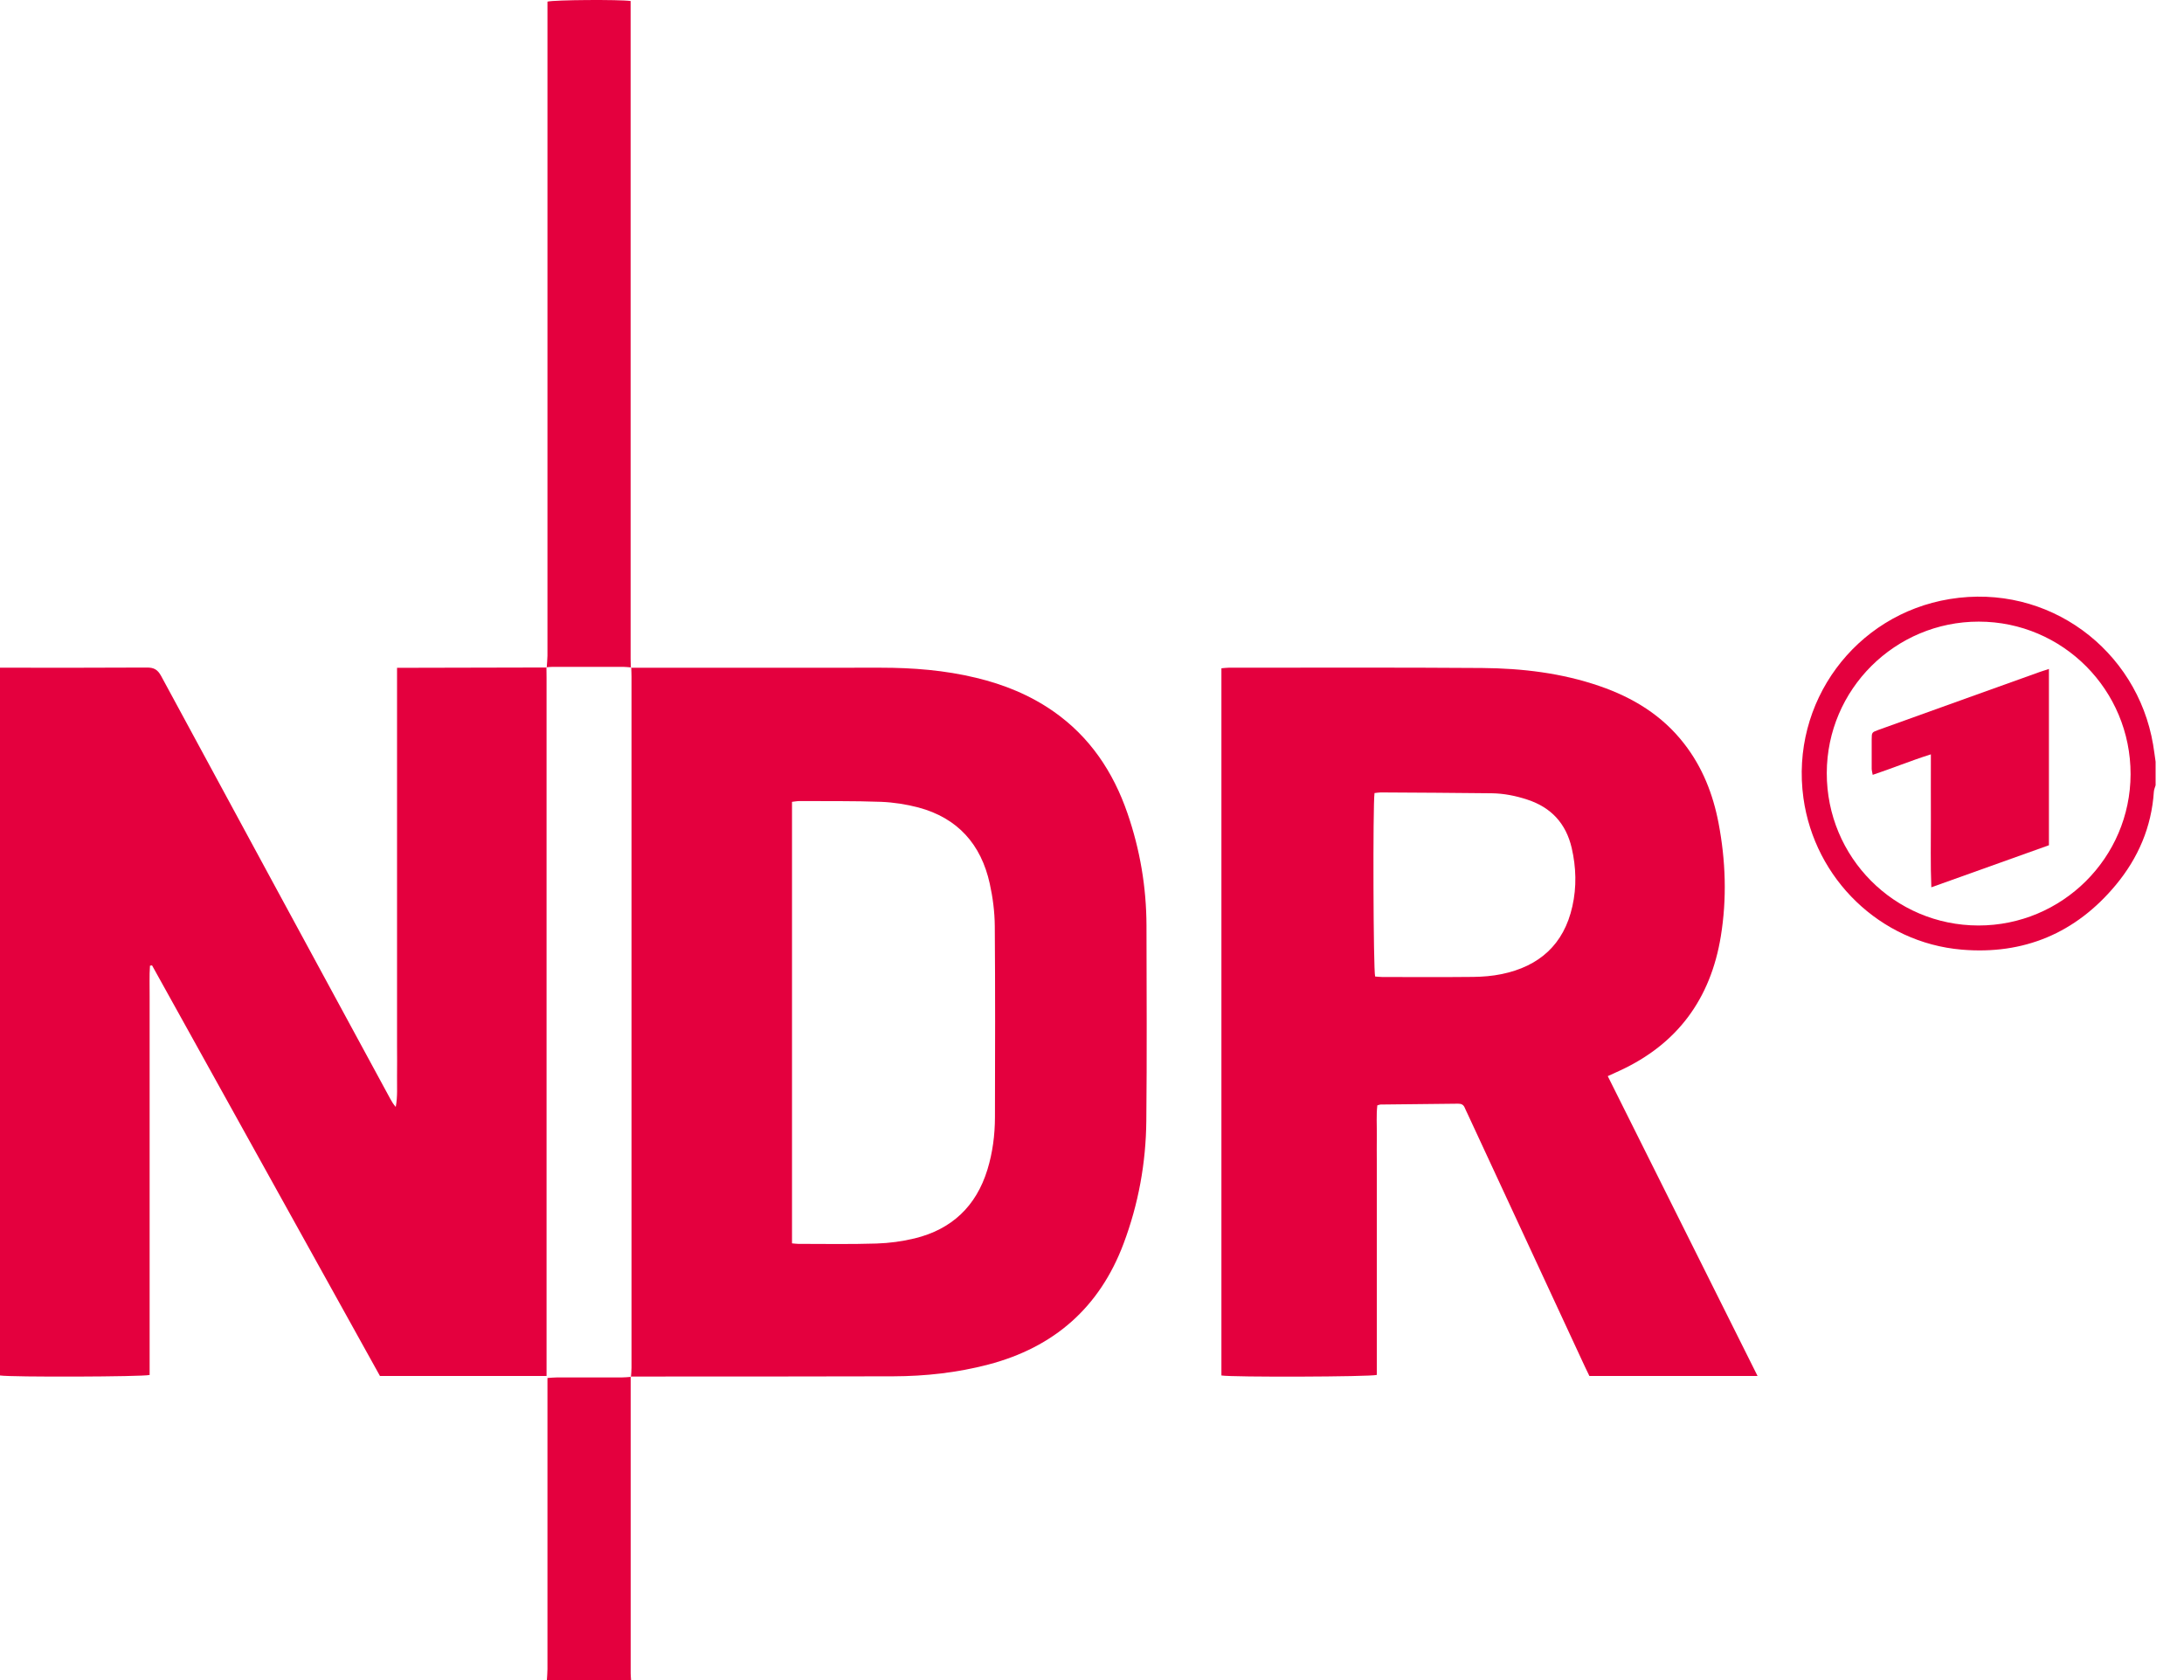 <svg width="39" height="30" viewBox="0 0 39 30" fill="none" xmlns="http://www.w3.org/2000/svg">
<path d="M38.493 14.022C38.482 14.06 38.465 14.097 38.462 14.135C38.421 14.768 38.181 15.323 37.781 15.804C37.067 16.663 36.139 17.052 35.029 16.957C33.575 16.833 32.405 15.695 32.204 14.25C31.968 12.54 33.129 10.973 34.816 10.697C36.582 10.408 38.162 11.606 38.448 13.294C38.465 13.396 38.478 13.498 38.493 13.601V14.022ZM35.329 16.526C36.825 16.527 38.043 15.316 38.046 13.825C38.048 12.321 36.835 11.101 35.336 11.1C33.841 11.099 32.624 12.31 32.621 13.803C32.618 15.307 33.829 16.525 35.329 16.526Z" fill="#E4003E"/>
<path d="M9.766 30C9.769 29.935 9.776 29.871 9.776 29.806C9.776 28.138 9.776 26.47 9.776 24.801V24.606C9.841 24.602 9.893 24.596 9.947 24.596C10.332 24.596 10.718 24.596 11.103 24.596C11.158 24.596 11.213 24.59 11.267 24.586L11.262 24.581C11.262 26.348 11.262 28.114 11.262 29.881C11.262 29.921 11.267 29.96 11.269 30H9.766Z" fill="#E4003E"/>
<path d="M9.758 11.915C9.758 11.98 9.76 12.045 9.76 12.11C9.76 16.192 9.76 20.274 9.76 24.355C9.76 24.424 9.76 24.492 9.76 24.57H6.785C5.432 22.132 4.073 19.685 2.715 17.238C2.703 17.24 2.691 17.242 2.678 17.244C2.665 17.425 2.674 17.607 2.672 17.789C2.671 17.979 2.672 18.17 2.672 18.36V24.552C2.552 24.585 0.2 24.593 0 24.561C0 20.356 0 16.148 0 11.923H0.185C0.998 11.923 1.81 11.925 2.621 11.92C2.748 11.919 2.815 11.956 2.877 12.07C4.237 14.586 5.603 17.101 6.967 19.617C6.994 19.668 7.025 19.718 7.067 19.766C7.102 19.582 7.088 19.4 7.09 19.219C7.093 19.034 7.09 18.848 7.09 18.663V11.925C7.991 11.923 8.876 11.921 9.762 11.919L9.757 11.914L9.758 11.915Z" fill="#E4003E"/>
<path d="M11.267 24.586C11.271 24.532 11.277 24.477 11.277 24.422C11.277 20.309 11.277 16.196 11.277 12.084C11.277 12.029 11.274 11.974 11.272 11.919L11.267 11.924C12.755 11.924 14.243 11.924 15.731 11.923C16.304 11.923 16.872 11.968 17.43 12.103C17.927 12.222 18.393 12.411 18.813 12.704C19.462 13.158 19.879 13.783 20.133 14.521C20.357 15.17 20.471 15.84 20.473 16.527C20.475 17.69 20.482 18.853 20.47 20.015C20.463 20.767 20.329 21.501 20.064 22.206C19.636 23.347 18.821 24.059 17.648 24.366C17.091 24.512 16.525 24.574 15.952 24.576C14.439 24.581 12.925 24.579 11.412 24.58C11.362 24.58 11.312 24.581 11.262 24.581L11.267 24.586H11.267ZM14.144 22.202C14.194 22.206 14.223 22.211 14.253 22.211C14.719 22.211 15.185 22.22 15.651 22.205C15.88 22.198 16.112 22.167 16.334 22.113C16.996 21.951 17.432 21.54 17.633 20.884C17.726 20.58 17.766 20.267 17.767 19.951C17.77 18.813 17.773 17.674 17.764 16.537C17.762 16.284 17.729 16.026 17.674 15.778C17.52 15.077 17.102 14.607 16.401 14.419C16.185 14.362 15.958 14.327 15.735 14.318C15.249 14.3 14.763 14.307 14.276 14.304C14.233 14.304 14.19 14.313 14.143 14.318V22.202H14.144Z" fill="#E4003E"/>
<path d="M28.71 19.216C29.604 21.006 30.49 22.78 31.385 24.57H28.382C28.357 24.518 28.328 24.46 28.301 24.402C27.601 22.893 26.9 21.384 26.2 19.875C26.185 19.843 26.169 19.812 26.156 19.78C26.134 19.726 26.095 19.707 26.037 19.708C25.576 19.714 25.115 19.718 24.653 19.723C24.639 19.723 24.625 19.73 24.595 19.738C24.575 19.912 24.588 20.091 24.586 20.269C24.583 20.444 24.586 20.619 24.586 20.796V24.015C24.586 24.194 24.586 24.375 24.586 24.551C24.468 24.586 21.999 24.594 21.811 24.561V11.933C21.854 11.93 21.896 11.923 21.94 11.923C23.448 11.923 24.958 11.917 26.467 11.928C27.18 11.934 27.887 12.017 28.567 12.252C29.162 12.457 29.682 12.774 30.073 13.278C30.401 13.699 30.59 14.181 30.689 14.7C30.816 15.369 30.839 16.044 30.729 16.719C30.547 17.835 29.954 18.644 28.92 19.12C28.857 19.149 28.793 19.177 28.71 19.216V19.216ZM24.545 14.161C24.514 14.372 24.523 17.322 24.556 17.437C24.597 17.439 24.641 17.446 24.685 17.446C25.226 17.446 25.767 17.45 26.308 17.444C26.478 17.442 26.65 17.428 26.815 17.394C27.487 17.256 27.927 16.864 28.078 16.184C28.156 15.838 28.146 15.488 28.066 15.141C27.964 14.704 27.699 14.417 27.273 14.278C27.067 14.21 26.855 14.168 26.639 14.165C25.978 14.157 25.317 14.154 24.656 14.15C24.622 14.15 24.588 14.157 24.545 14.161V14.161Z" fill="#E4003E"/>
<path d="M9.763 11.92C9.767 11.85 9.775 11.781 9.776 11.711C9.776 7.885 9.776 4.059 9.776 0.233V0.029C9.9 -0.003 11.056 -0.011 11.261 0.018V6.959C11.261 8.559 11.261 10.158 11.261 11.758C11.261 11.813 11.264 11.868 11.266 11.923L11.271 11.918C11.226 11.915 11.182 11.908 11.137 11.908C10.712 11.907 10.287 11.908 9.862 11.908C9.827 11.908 9.793 11.912 9.758 11.915L9.763 11.92Z" fill="#E4003E"/>
<path d="M36.588 11.945V15.093C35.895 15.341 35.204 15.588 34.488 15.844C34.471 15.429 34.481 15.04 34.48 14.652C34.478 14.267 34.48 13.881 34.48 13.47C34.12 13.583 33.79 13.72 33.441 13.836C33.434 13.794 33.424 13.762 33.423 13.729C33.422 13.554 33.422 13.379 33.423 13.203C33.424 13.078 33.424 13.077 33.544 13.033C34.072 12.843 34.599 12.653 35.127 12.464C35.56 12.308 35.994 12.153 36.427 11.998C36.477 11.98 36.529 11.964 36.59 11.944L36.588 11.945Z" fill="#E4003E"/>
</svg>
